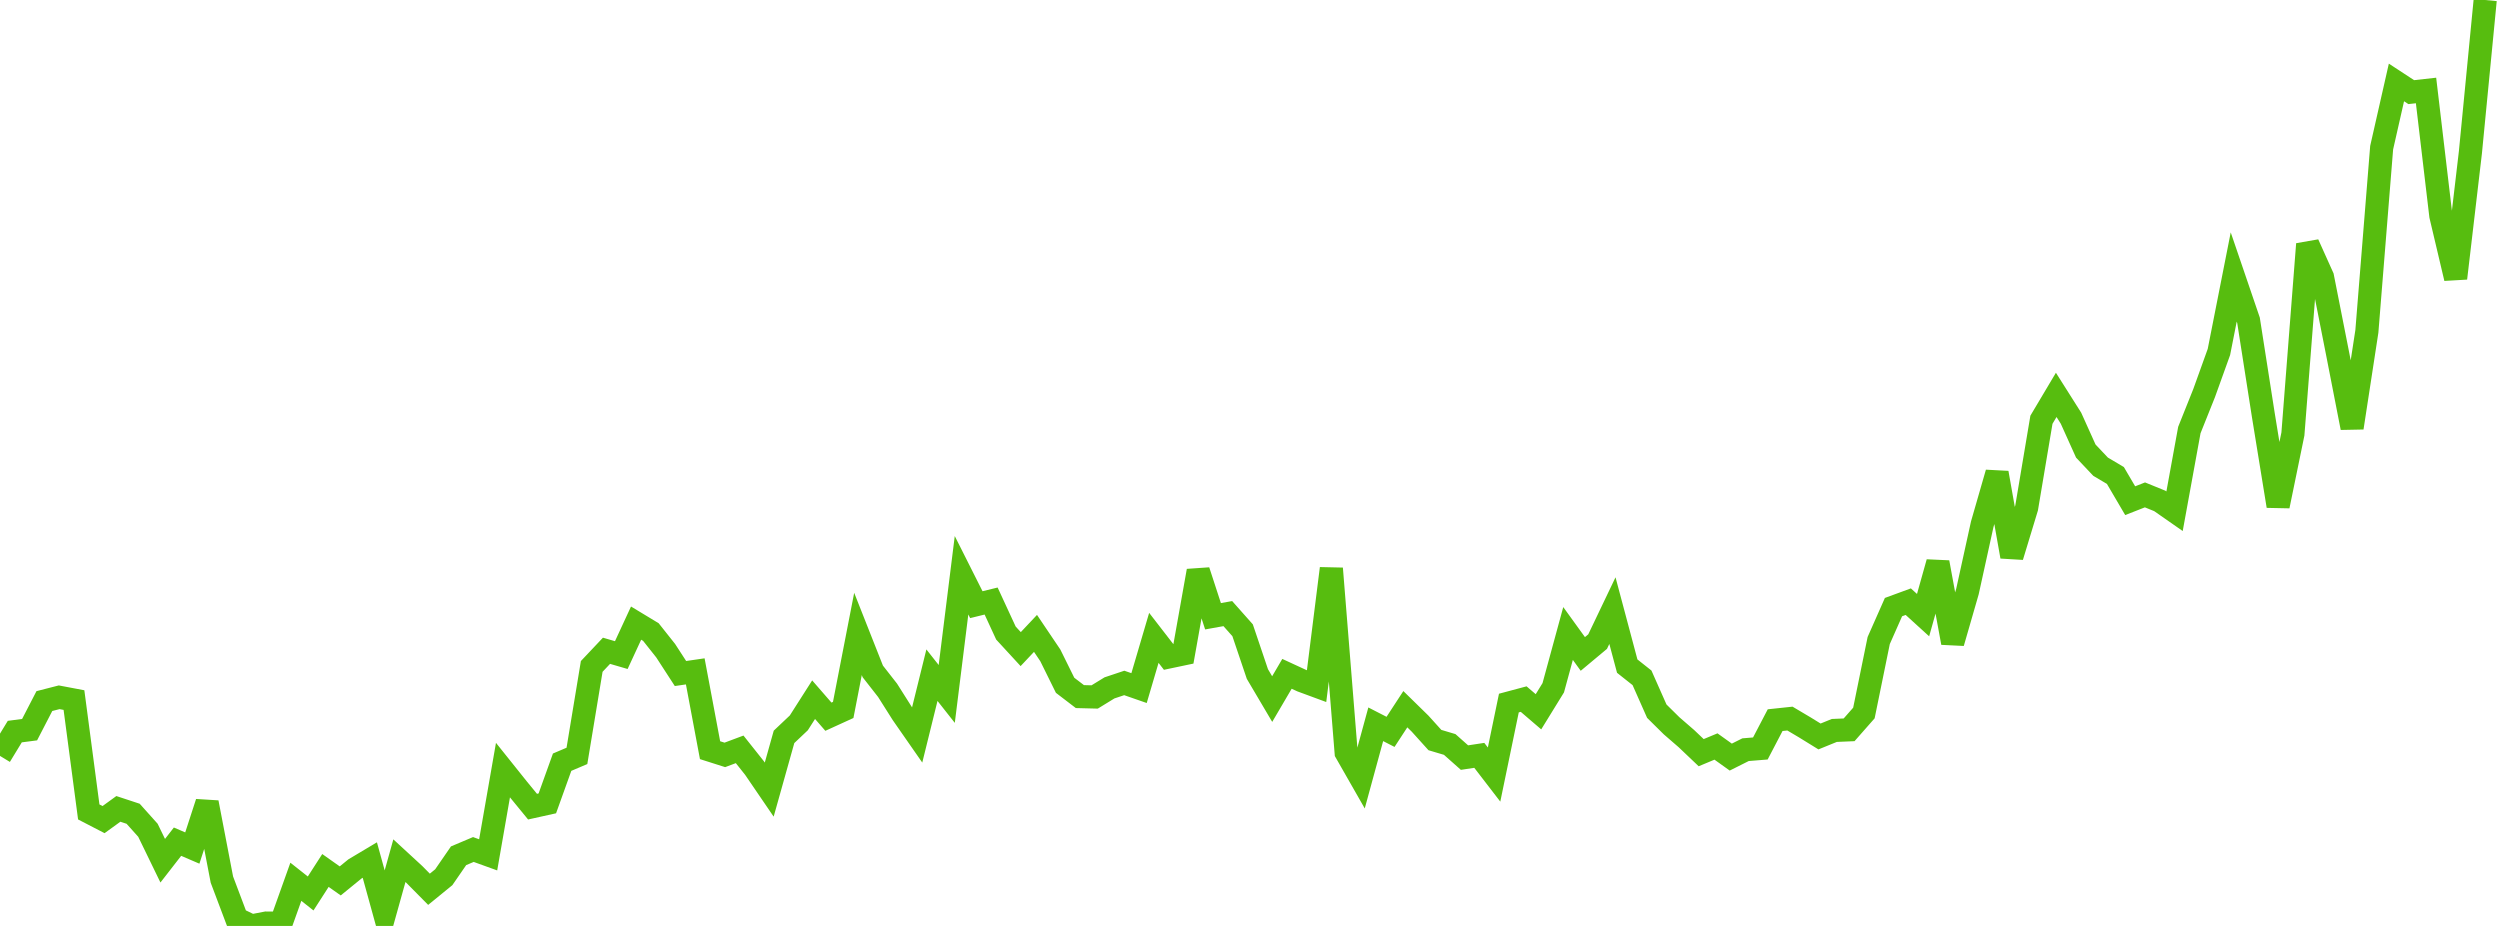 <?xml version="1.0" standalone="no"?>
<!DOCTYPE svg PUBLIC "-//W3C//DTD SVG 1.1//EN" "http://www.w3.org/Graphics/SVG/1.1/DTD/svg11.dtd">

<svg width="135" height="50" viewBox="0 0 135 50" 
  xmlns="http://www.w3.org/2000/svg"
  xmlns:xlink="http://www.w3.org/1999/xlink">


<polyline points="0.0, 40.819 0.799, 39.506 1.598, 39.402 2.396, 37.858 3.195, 37.653 3.994, 37.804 4.793, 43.845 5.592, 44.259 6.391, 43.68 7.189, 43.943 7.988, 44.834 8.787, 46.479 9.586, 45.451 10.385, 45.794 11.183, 43.337 11.982, 47.498 12.781, 49.615 13.58, 50.0 14.379, 49.846 15.178, 49.85 15.976, 47.616 16.775, 48.247 17.574, 47.005 18.373, 47.569 19.172, 46.918 19.97, 46.442 20.769, 49.338 21.568, 46.477 22.367, 47.213 23.166, 48.021 23.964, 47.37 24.763, 46.211 25.562, 45.873 26.361, 46.162 27.16, 41.586 27.959, 42.585 28.757, 43.559 29.556, 43.382 30.355, 41.158 31.154, 40.818 31.953, 35.987 32.751, 35.142 33.55, 35.375 34.349, 33.648 35.148, 34.131 35.947, 35.138 36.746, 36.37 37.544, 36.254 38.343, 40.51 39.142, 40.764 39.941, 40.465 40.74, 41.47 41.538, 42.639 42.337, 39.791 43.136, 39.035 43.935, 37.783 44.734, 38.702 45.533, 38.337 46.331, 34.232 47.13, 36.255 47.929, 37.277 48.728, 38.54 49.527, 39.688 50.325, 36.459 51.124, 37.473 51.923, 31.064 52.722, 32.652 53.521, 32.456 54.32, 34.185 55.118, 35.052 55.917, 34.203 56.716, 35.388 57.515, 37.005 58.314, 37.616 59.112, 37.636 59.911, 37.146 60.71, 36.879 61.509, 37.157 62.308, 34.444 63.107, 35.477 63.905, 35.309 64.704, 30.828 65.503, 33.278 66.302, 33.135 67.101, 34.035 67.899, 36.397 68.698, 37.75 69.497, 36.387 70.296, 36.756 71.095, 37.051 71.893, 30.699 72.692, 40.637 73.491, 42.036 74.29, 39.111 75.089, 39.521 75.888, 38.297 76.686, 39.078 77.485, 39.963 78.284, 40.201 79.083, 40.91 79.882, 40.789 80.68, 41.826 81.479, 37.965 82.278, 37.751 83.077, 38.436 83.876, 37.139 84.675, 34.208 85.473, 35.313 86.272, 34.646 87.071, 32.974 87.87, 35.97 88.669, 36.603 89.467, 38.404 90.266, 39.193 91.065, 39.885 91.864, 40.644 92.663, 40.311 93.462, 40.883 94.26, 40.483 95.059, 40.418 95.858, 38.888 96.657, 38.803 97.456, 39.277 98.254, 39.769 99.053, 39.444 99.852, 39.41 100.651, 38.502 101.45, 34.589 102.249, 32.783 103.047, 32.49 103.846, 33.217 104.645, 30.37 105.444, 34.709 106.243, 31.939 107.041, 28.307 107.84, 25.535 108.639, 30.054 109.438, 27.423 110.237, 22.667 111.036, 21.323 111.834, 22.584 112.633, 24.357 113.432, 25.202 114.231, 25.676 115.03, 27.037 115.828, 26.724 116.627, 27.049 117.426, 27.606 118.225, 23.222 119.024, 21.224 119.822, 19.005 120.621, 14.957 121.42, 17.299 122.219, 22.411 123.018, 27.325 123.817, 23.435 124.615, 13.181 125.414, 14.957 126.213, 19.005 127.012, 23.098 127.811, 17.893 128.609, 7.976 129.408, 4.452 130.207, 4.975 131.006, 4.886 131.805, 11.646 132.604, 15.026 133.402, 8.226 134.201, 0.0" fill="none" stroke="#57bd0f" stroke-width="1.25"/>

</svg>